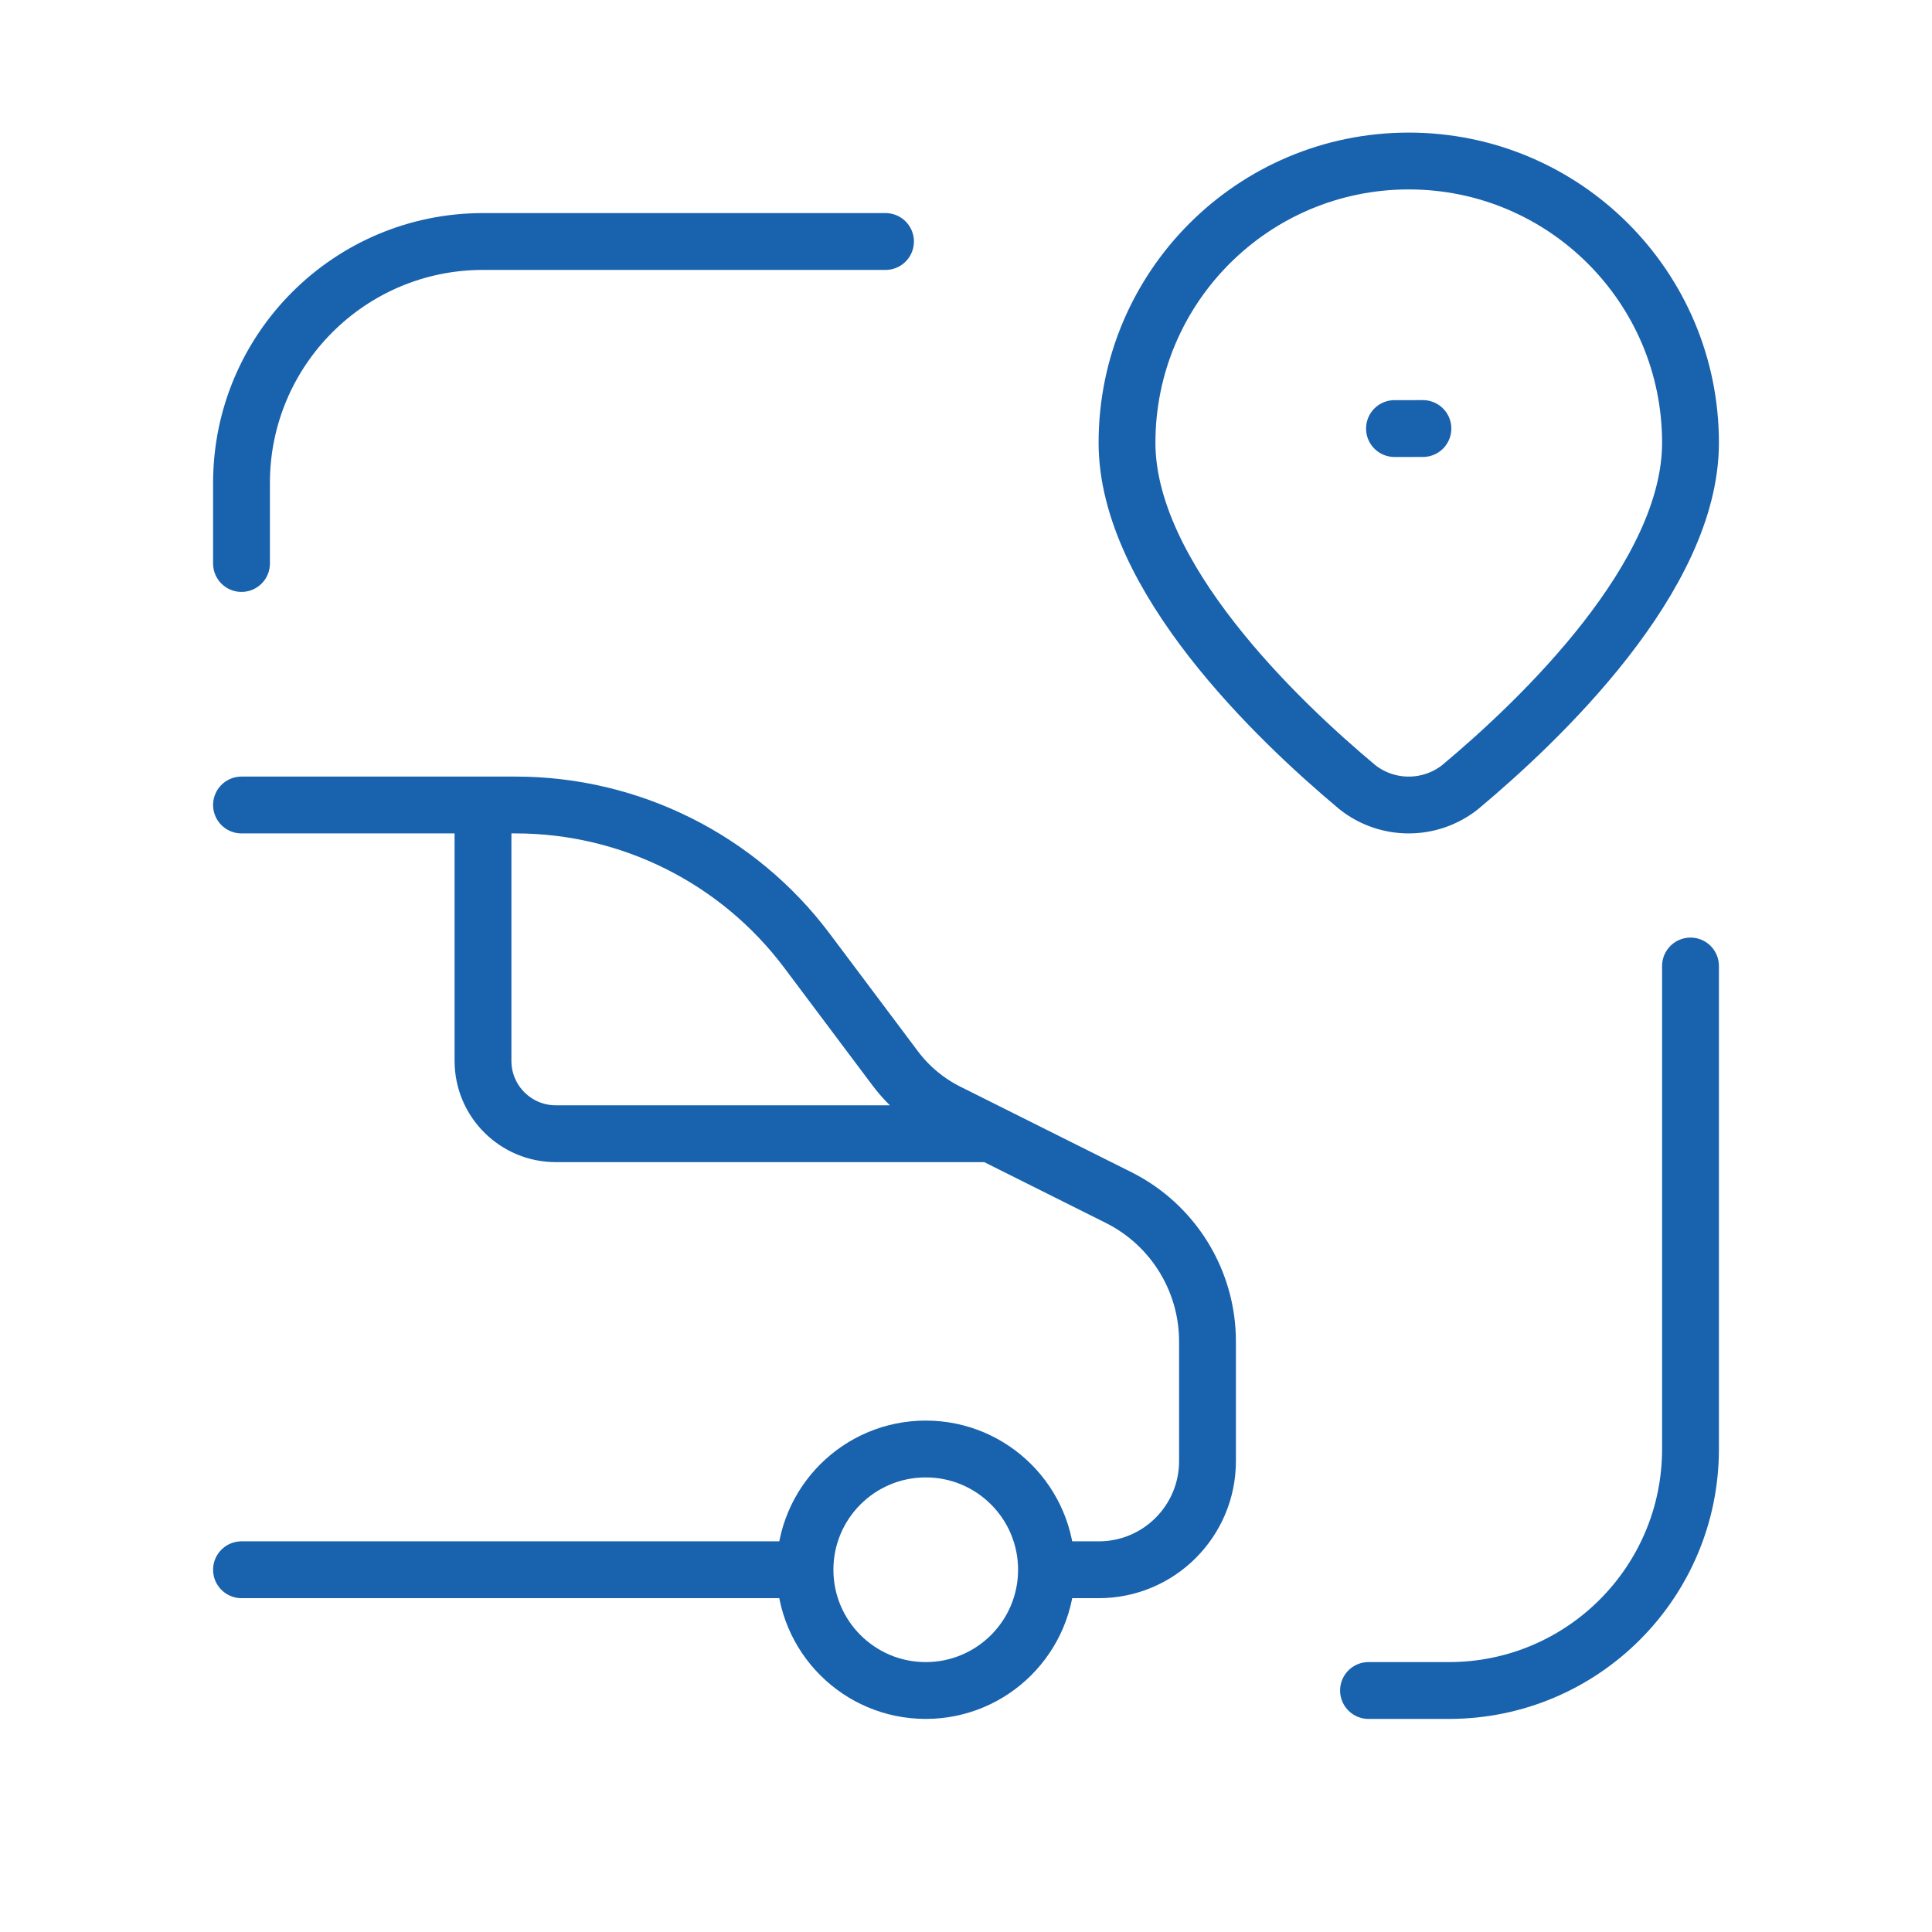 <svg width="68" height="68" viewBox="0 0 68 68" fill="none" xmlns="http://www.w3.org/2000/svg">
<path d="M31.167 8.5H17C12.306 8.5 8.5 12.306 8.5 17V19.833M48.167 59.5H51C55.694 59.5 59.5 55.694 59.5 51V34M34.877 39.903H19.564C18.148 39.903 17 38.755 17 37.339V28.333M36.833 55.25C36.833 57.597 34.931 59.5 32.583 59.5C30.236 59.5 28.333 57.597 28.333 55.25M36.833 55.25C36.833 52.903 34.931 51 32.583 51C30.236 51 28.333 52.903 28.333 55.25M36.833 55.25H38.675C40.788 55.25 42.5 53.537 42.5 51.425V47.216C42.5 45.07 41.287 43.108 39.368 42.148L33.353 39.141C32.625 38.777 31.992 38.248 31.504 37.597L28.401 33.46C25.98 30.233 22.181 28.333 18.147 28.333H8.5M28.333 55.25H8.5M49.081 15.084L50.082 15.083M39.667 15.583C39.667 10.107 44.106 5.667 49.583 5.667C55.06 5.667 59.5 10.107 59.5 15.583C59.5 20.291 54.24 25.325 51.38 27.714C50.323 28.54 48.839 28.54 47.783 27.713C44.925 25.324 39.667 20.29 39.667 15.583Z" stroke="#1862AE" stroke-width="2" stroke-linecap="round" stroke-linejoin="round"/>
</svg>
